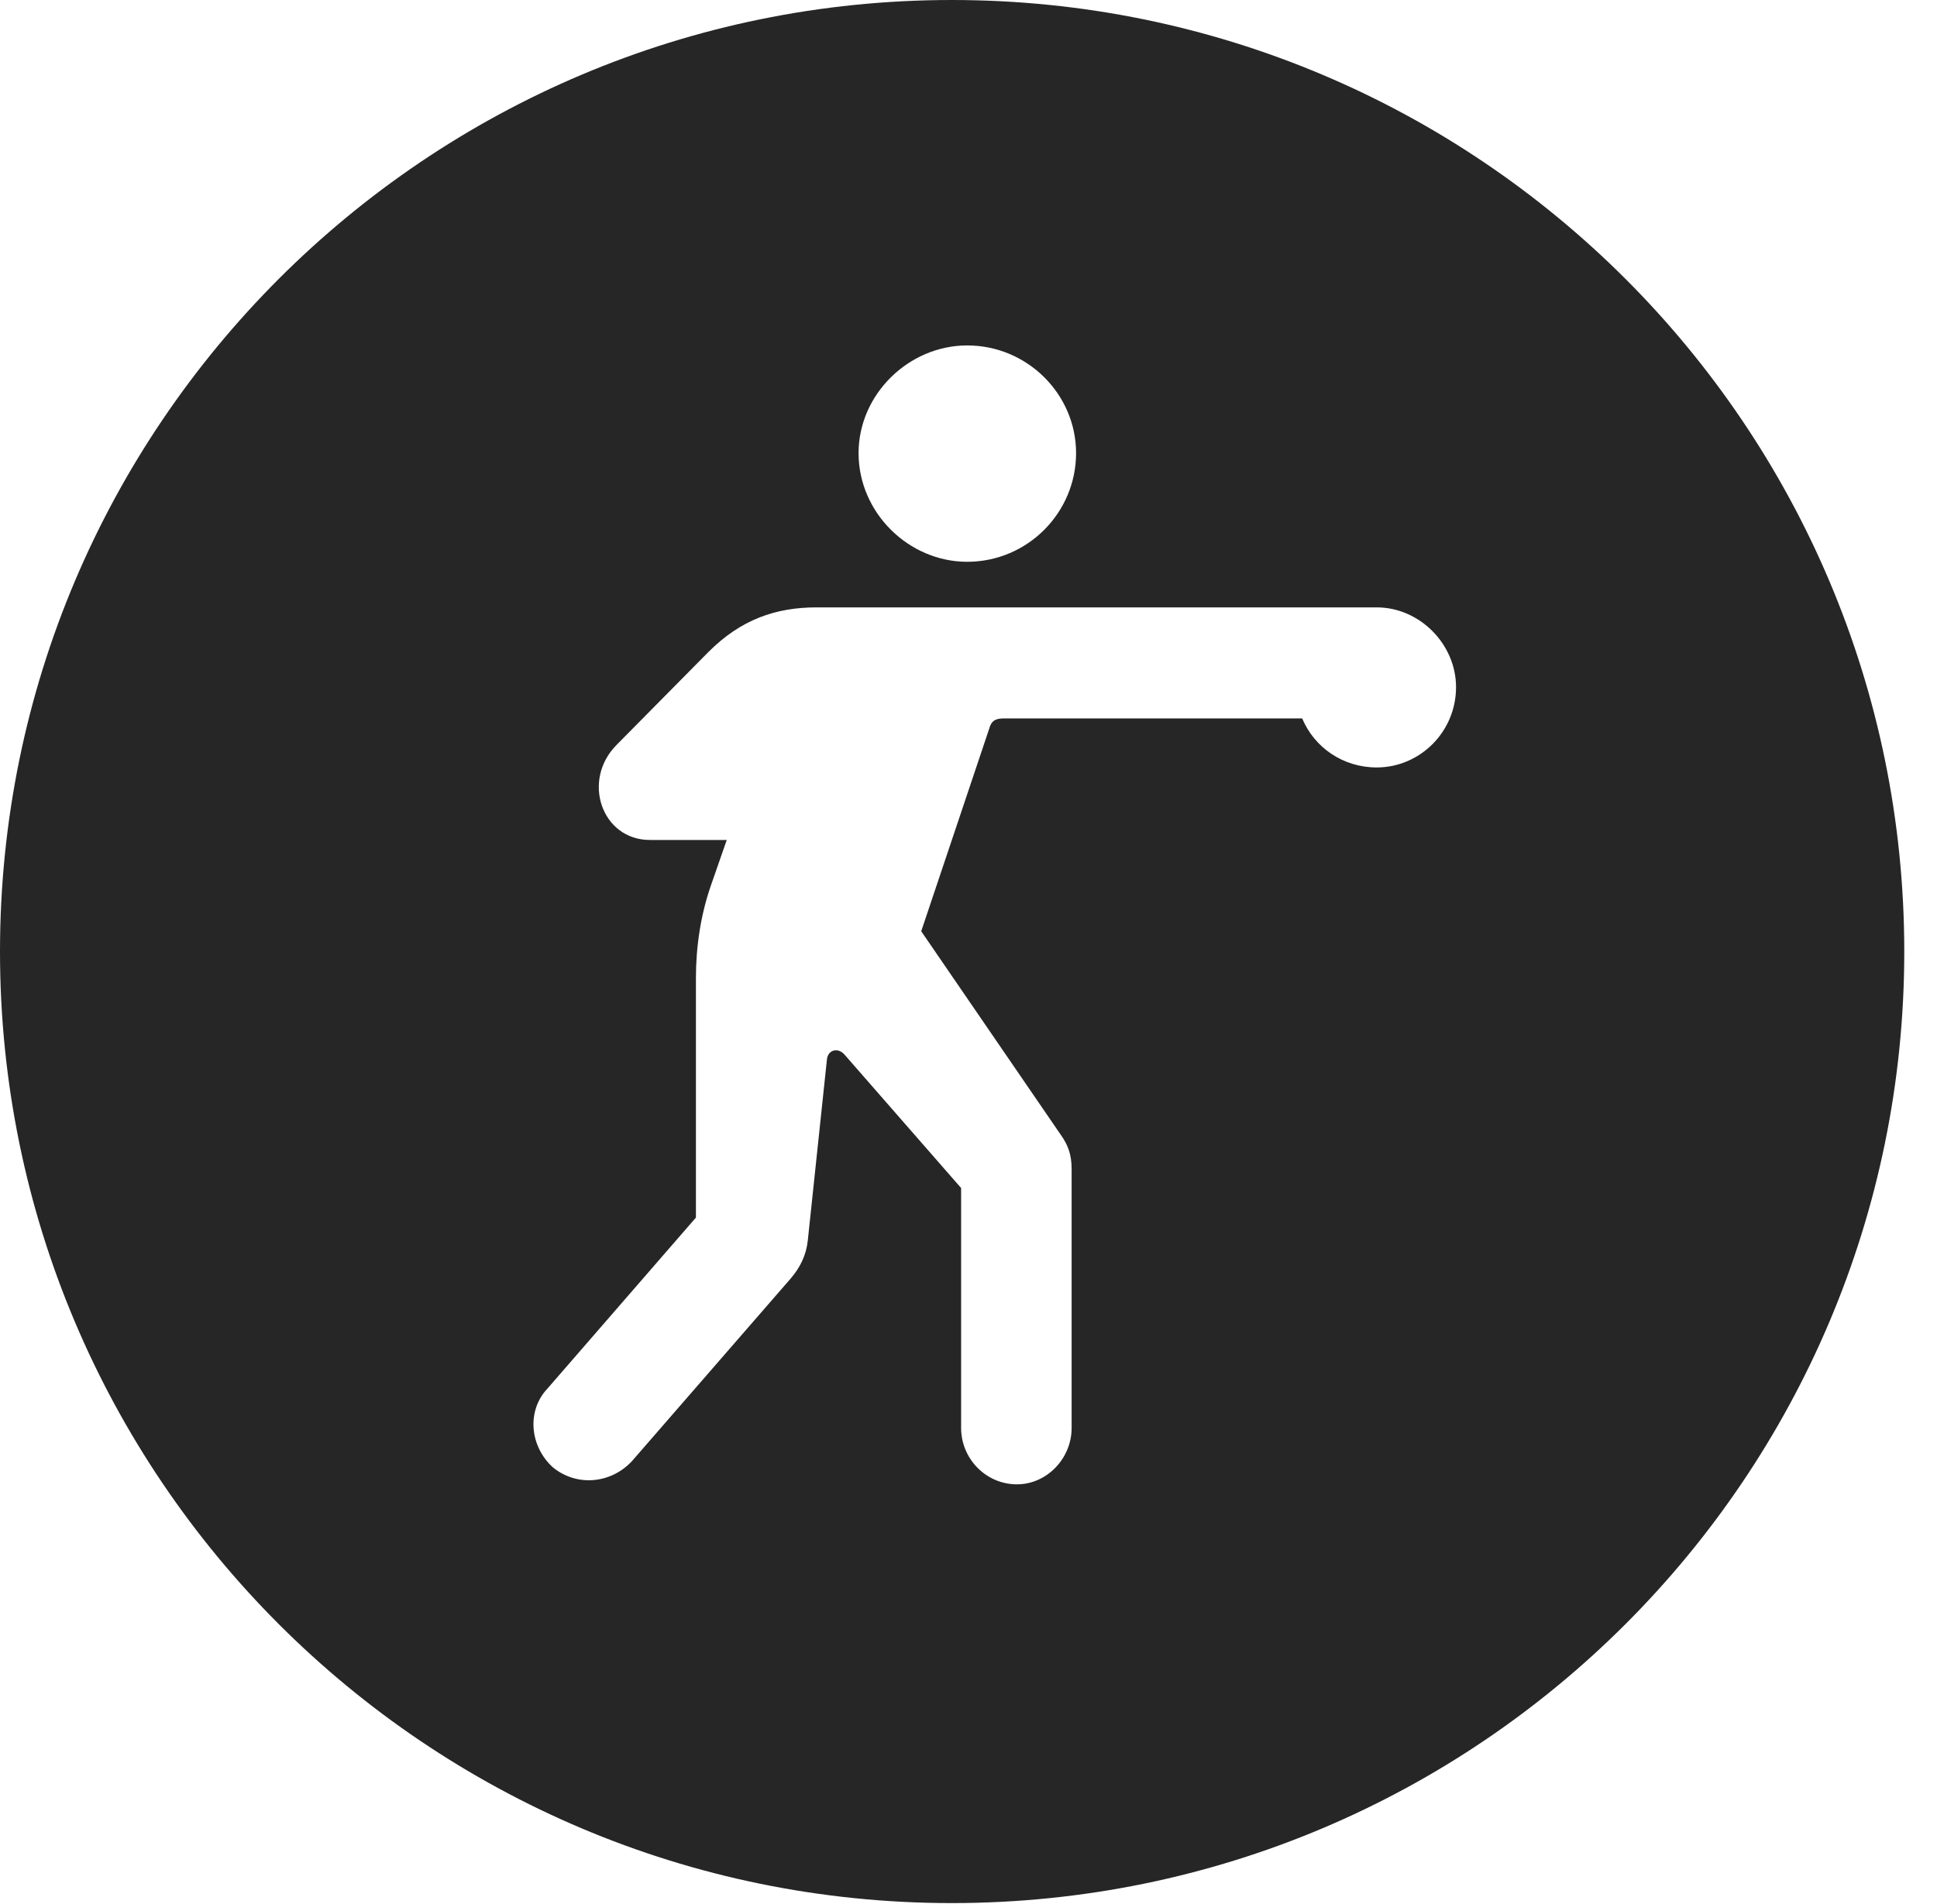 <?xml version="1.0" encoding="UTF-8"?>
<!--Generator: Apple Native CoreSVG 326-->
<!DOCTYPE svg PUBLIC "-//W3C//DTD SVG 1.1//EN" "http://www.w3.org/Graphics/SVG/1.1/DTD/svg11.dtd">
<svg version="1.1" xmlns="http://www.w3.org/2000/svg" xmlns:xlink="http://www.w3.org/1999/xlink"
       viewBox="0 0 21.365 21.006">
       <g>
              <rect height="21.006" opacity="0" width="21.365" x="0" y="0" />
              <path d="M21.004 10.498C21.004 16.292 16.302 20.996 10.498 20.996C4.704 20.996 0 16.292 0 10.498C0 4.702 4.704 0 10.498 0C16.302 0 21.004 4.702 21.004 10.498ZM9.006 6.701C8.555 6.701 8.171 6.836 7.815 7.192L6.803 8.216C6.41 8.609 6.637 9.267 7.168 9.267L8.016 9.267L7.842 9.767C7.727 10.096 7.676 10.452 7.676 10.789L7.676 13.433L6.038 15.32C5.808 15.564 5.843 15.953 6.094 16.185C6.351 16.4 6.727 16.376 6.967 16.124L8.719 14.108C8.827 13.983 8.893 13.846 8.91 13.685L9.121 11.689C9.131 11.583 9.242 11.552 9.315 11.635L10.601 13.107L10.601 15.755C10.601 16.09 10.872 16.376 11.217 16.376C11.547 16.376 11.82 16.09 11.82 15.755L11.82 12.897C11.82 12.726 11.772 12.621 11.701 12.521L10.161 10.274L10.909 8.045C10.933 7.953 10.978 7.926 11.073 7.926L14.363 7.926C14.497 8.246 14.812 8.467 15.185 8.467C15.659 8.467 16.06 8.077 16.06 7.581C16.06 7.107 15.659 6.701 15.185 6.701ZM9.47 4.999C9.47 5.658 10.024 6.198 10.668 6.198C11.332 6.198 11.869 5.658 11.869 4.999C11.869 4.35 11.332 3.811 10.668 3.811C10.024 3.811 9.47 4.35 9.47 4.999Z"
                     fill="currentColor" fill-opacity="0.85" />
       </g>
</svg>